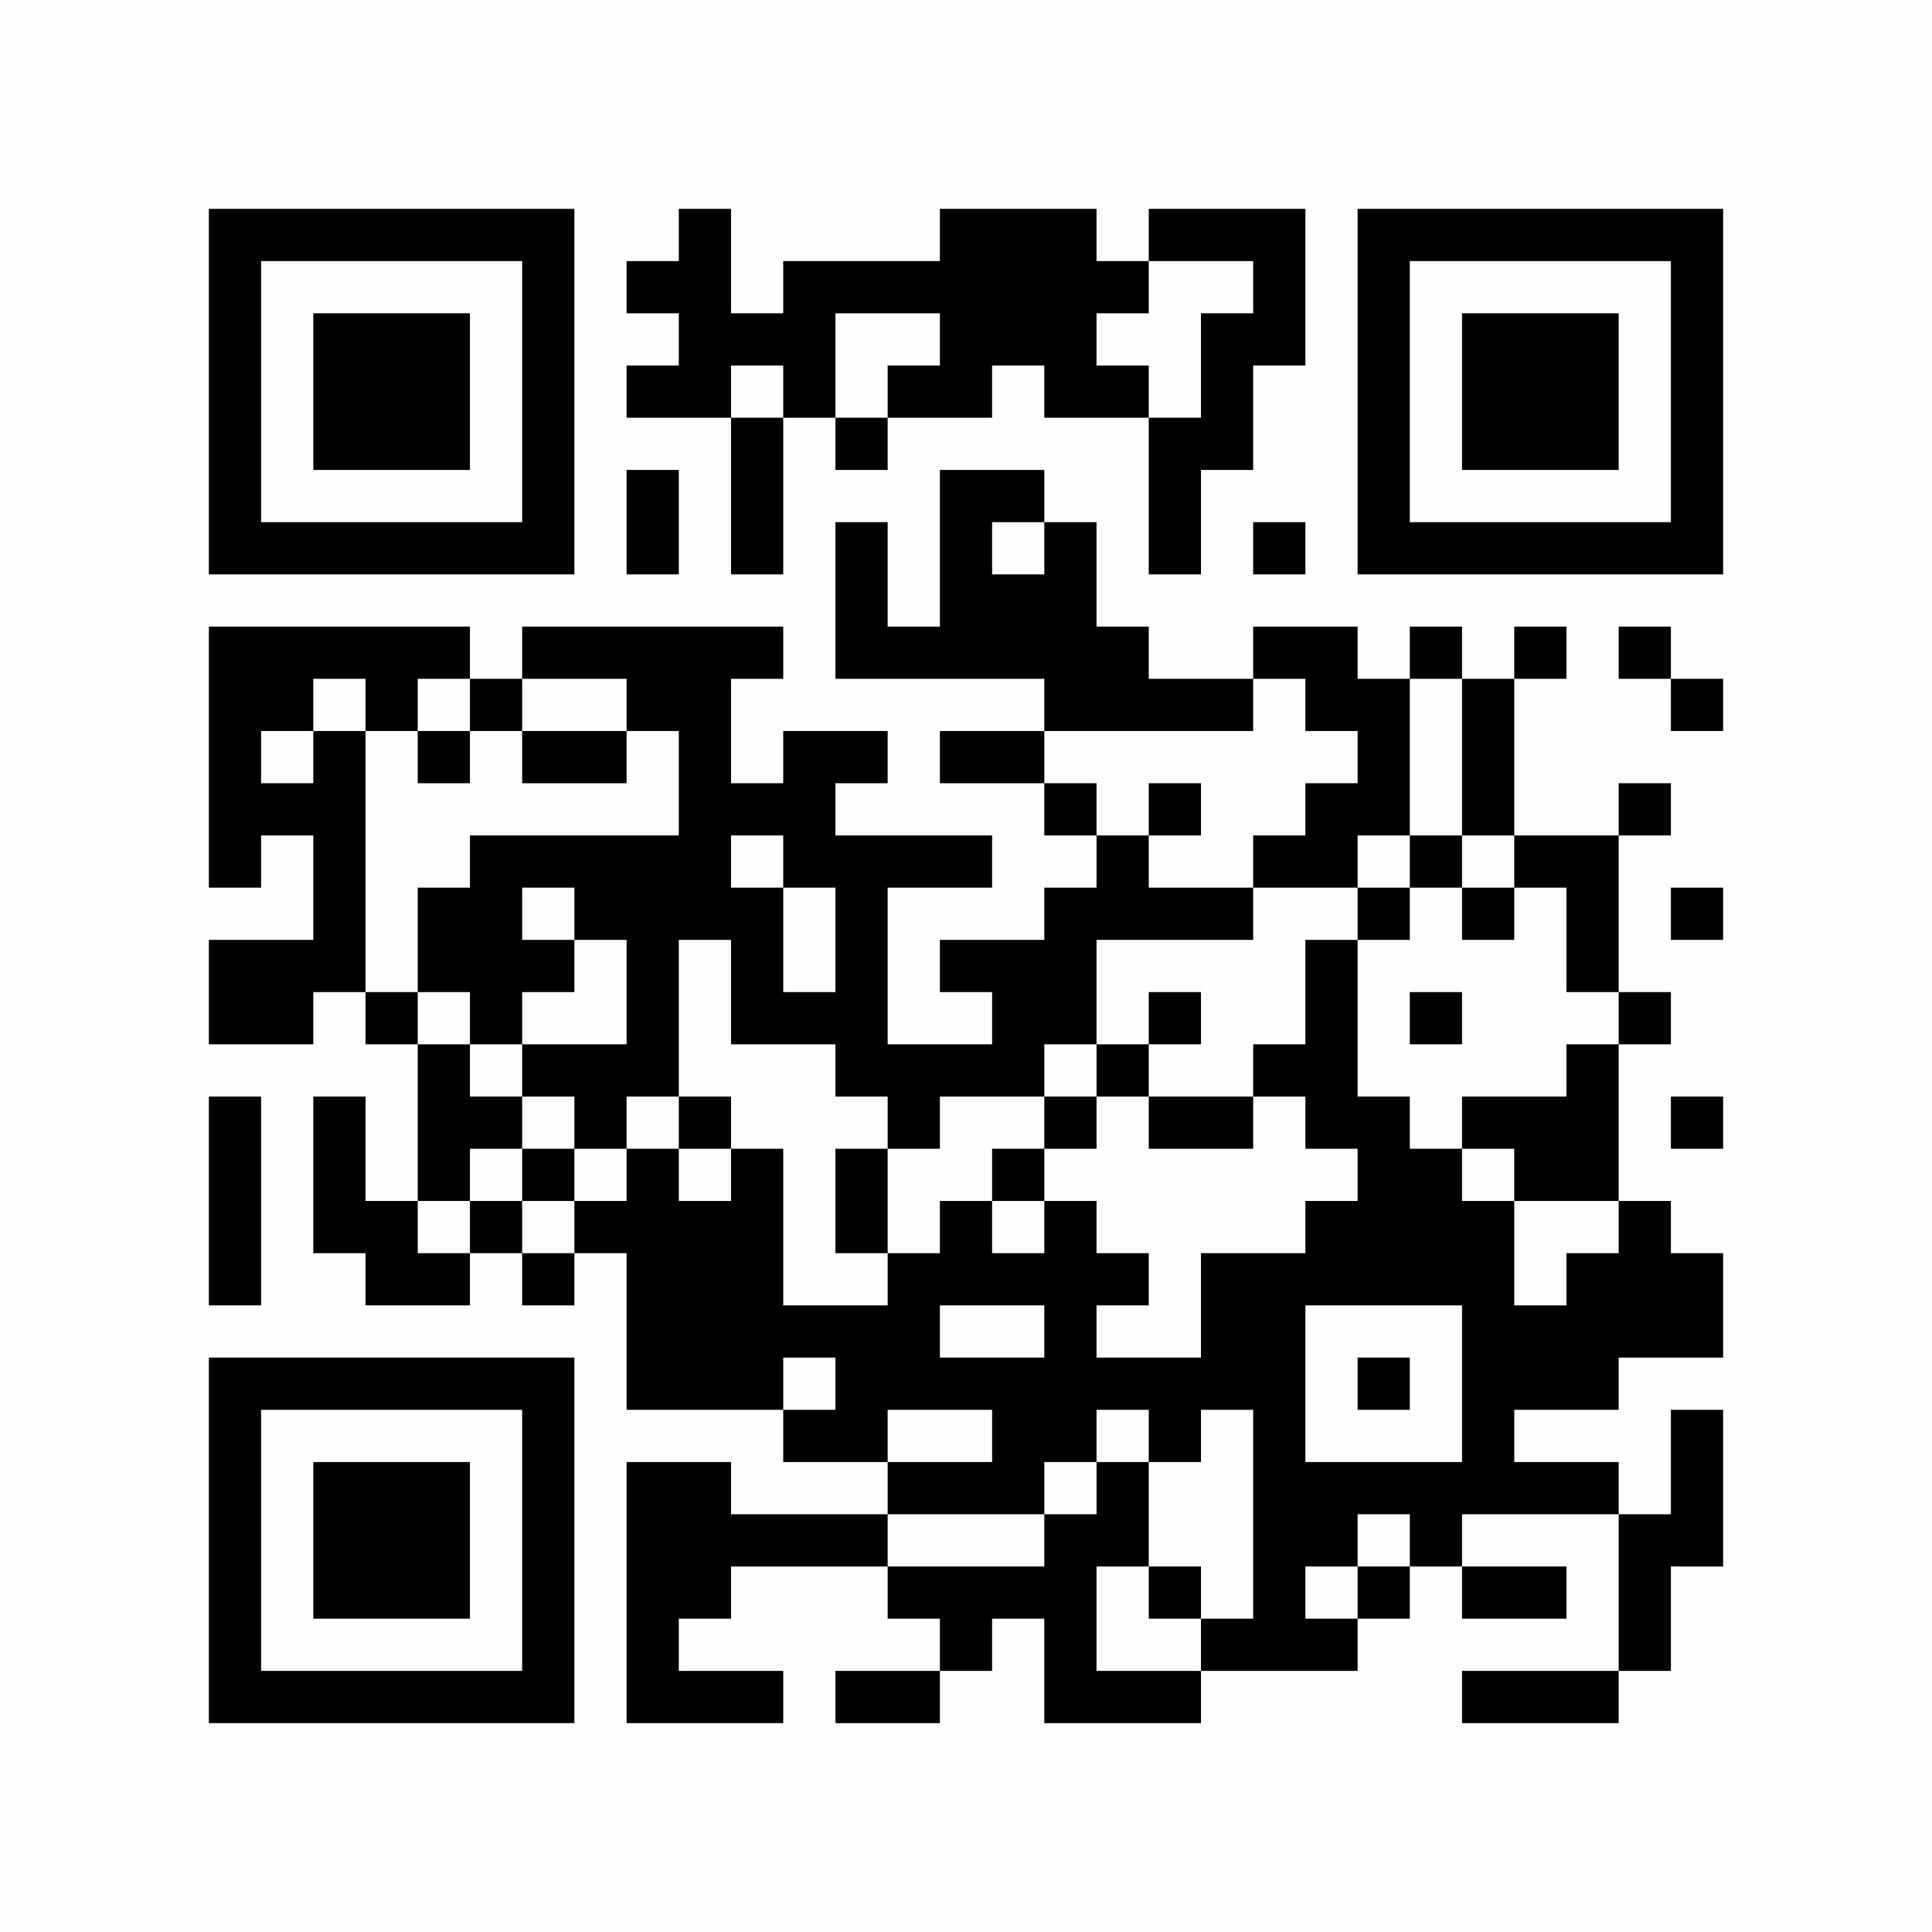 <?xml version="1.0" encoding="UTF-8"?>
<svg xmlns="http://www.w3.org/2000/svg" version="1.1" width="560" height="560" viewBox="0 0 560 560"><rect x="0" y="0" width="560" height="560" fill="#fefefe"/><g transform="scale(15.135)"><g transform="translate(4,4)"><path fill-rule="evenodd" d="M9 0L9 1L8 1L8 2L9 2L9 3L8 3L8 4L10 4L10 7L11 7L11 4L12 4L12 5L13 5L13 4L15 4L15 3L16 3L16 4L18 4L18 7L19 7L19 5L20 5L20 3L21 3L21 0L18 0L18 1L17 1L17 0L14 0L14 1L11 1L11 2L10 2L10 0ZM18 1L18 2L17 2L17 3L18 3L18 4L19 4L19 2L20 2L20 1ZM12 2L12 4L13 4L13 3L14 3L14 2ZM10 3L10 4L11 4L11 3ZM8 5L8 7L9 7L9 5ZM14 5L14 8L13 8L13 6L12 6L12 9L16 9L16 10L14 10L14 11L16 11L16 12L17 12L17 13L16 13L16 14L14 14L14 15L15 15L15 16L13 16L13 13L15 13L15 12L12 12L12 11L13 11L13 10L11 10L11 11L10 11L10 9L11 9L11 8L6 8L6 9L5 9L5 8L0 8L0 13L1 13L1 12L2 12L2 14L0 14L0 16L2 16L2 15L3 15L3 16L4 16L4 19L3 19L3 17L2 17L2 20L3 20L3 21L5 21L5 20L6 20L6 21L7 21L7 20L8 20L8 23L11 23L11 24L13 24L13 25L10 25L10 24L8 24L8 29L11 29L11 28L9 28L9 27L10 27L10 26L13 26L13 27L14 27L14 28L12 28L12 29L14 29L14 28L15 28L15 27L16 27L16 29L19 29L19 28L22 28L22 27L23 27L23 26L24 26L24 27L26 27L26 26L24 26L24 25L27 25L27 28L24 28L24 29L27 29L27 28L28 28L28 26L29 26L29 23L28 23L28 25L27 25L27 24L25 24L25 23L27 23L27 22L29 22L29 20L28 20L28 19L27 19L27 16L28 16L28 15L27 15L27 12L28 12L28 11L27 11L27 12L25 12L25 9L26 9L26 8L25 8L25 9L24 9L24 8L23 8L23 9L22 9L22 8L20 8L20 9L18 9L18 8L17 8L17 6L16 6L16 5ZM15 6L15 7L16 7L16 6ZM20 6L20 7L21 7L21 6ZM27 8L27 9L28 9L28 10L29 10L29 9L28 9L28 8ZM2 9L2 10L1 10L1 11L2 11L2 10L3 10L3 15L4 15L4 16L5 16L5 17L6 17L6 18L5 18L5 19L4 19L4 20L5 20L5 19L6 19L6 20L7 20L7 19L8 19L8 18L9 18L9 19L10 19L10 18L11 18L11 21L13 21L13 20L14 20L14 19L15 19L15 20L16 20L16 19L17 19L17 20L18 20L18 21L17 21L17 22L19 22L19 20L21 20L21 19L22 19L22 18L21 18L21 17L20 17L20 16L21 16L21 14L22 14L22 17L23 17L23 18L24 18L24 19L25 19L25 21L26 21L26 20L27 20L27 19L25 19L25 18L24 18L24 17L26 17L26 16L27 16L27 15L26 15L26 13L25 13L25 12L24 12L24 9L23 9L23 12L22 12L22 13L20 13L20 12L21 12L21 11L22 11L22 10L21 10L21 9L20 9L20 10L16 10L16 11L17 11L17 12L18 12L18 13L20 13L20 14L17 14L17 16L16 16L16 17L14 17L14 18L13 18L13 17L12 17L12 16L10 16L10 14L9 14L9 17L8 17L8 18L7 18L7 17L6 17L6 16L8 16L8 14L7 14L7 13L6 13L6 14L7 14L7 15L6 15L6 16L5 16L5 15L4 15L4 13L5 13L5 12L9 12L9 10L8 10L8 9L6 9L6 10L5 10L5 9L4 9L4 10L3 10L3 9ZM4 10L4 11L5 11L5 10ZM6 10L6 11L8 11L8 10ZM18 11L18 12L19 12L19 11ZM10 12L10 13L11 13L11 15L12 15L12 13L11 13L11 12ZM23 12L23 13L22 13L22 14L23 14L23 13L24 13L24 14L25 14L25 13L24 13L24 12ZM28 13L28 14L29 14L29 13ZM18 15L18 16L17 16L17 17L16 17L16 18L15 18L15 19L16 19L16 18L17 18L17 17L18 17L18 18L20 18L20 17L18 17L18 16L19 16L19 15ZM23 15L23 16L24 16L24 15ZM0 17L0 21L1 21L1 17ZM9 17L9 18L10 18L10 17ZM28 17L28 18L29 18L29 17ZM6 18L6 19L7 19L7 18ZM12 18L12 20L13 20L13 18ZM14 21L14 22L16 22L16 21ZM21 21L21 24L24 24L24 21ZM11 22L11 23L12 23L12 22ZM22 22L22 23L23 23L23 22ZM13 23L13 24L15 24L15 23ZM17 23L17 24L16 24L16 25L13 25L13 26L16 26L16 25L17 25L17 24L18 24L18 26L17 26L17 28L19 28L19 27L20 27L20 23L19 23L19 24L18 24L18 23ZM22 25L22 26L21 26L21 27L22 27L22 26L23 26L23 25ZM18 26L18 27L19 27L19 26ZM0 0L0 7L7 7L7 0ZM1 1L1 6L6 6L6 1ZM2 2L2 5L5 5L5 2ZM22 0L22 7L29 7L29 0ZM23 1L23 6L28 6L28 1ZM24 2L24 5L27 5L27 2ZM0 22L0 29L7 29L7 22ZM1 23L1 28L6 28L6 23ZM2 24L2 27L5 27L5 24Z" fill="#000000"/></g></g></svg>
